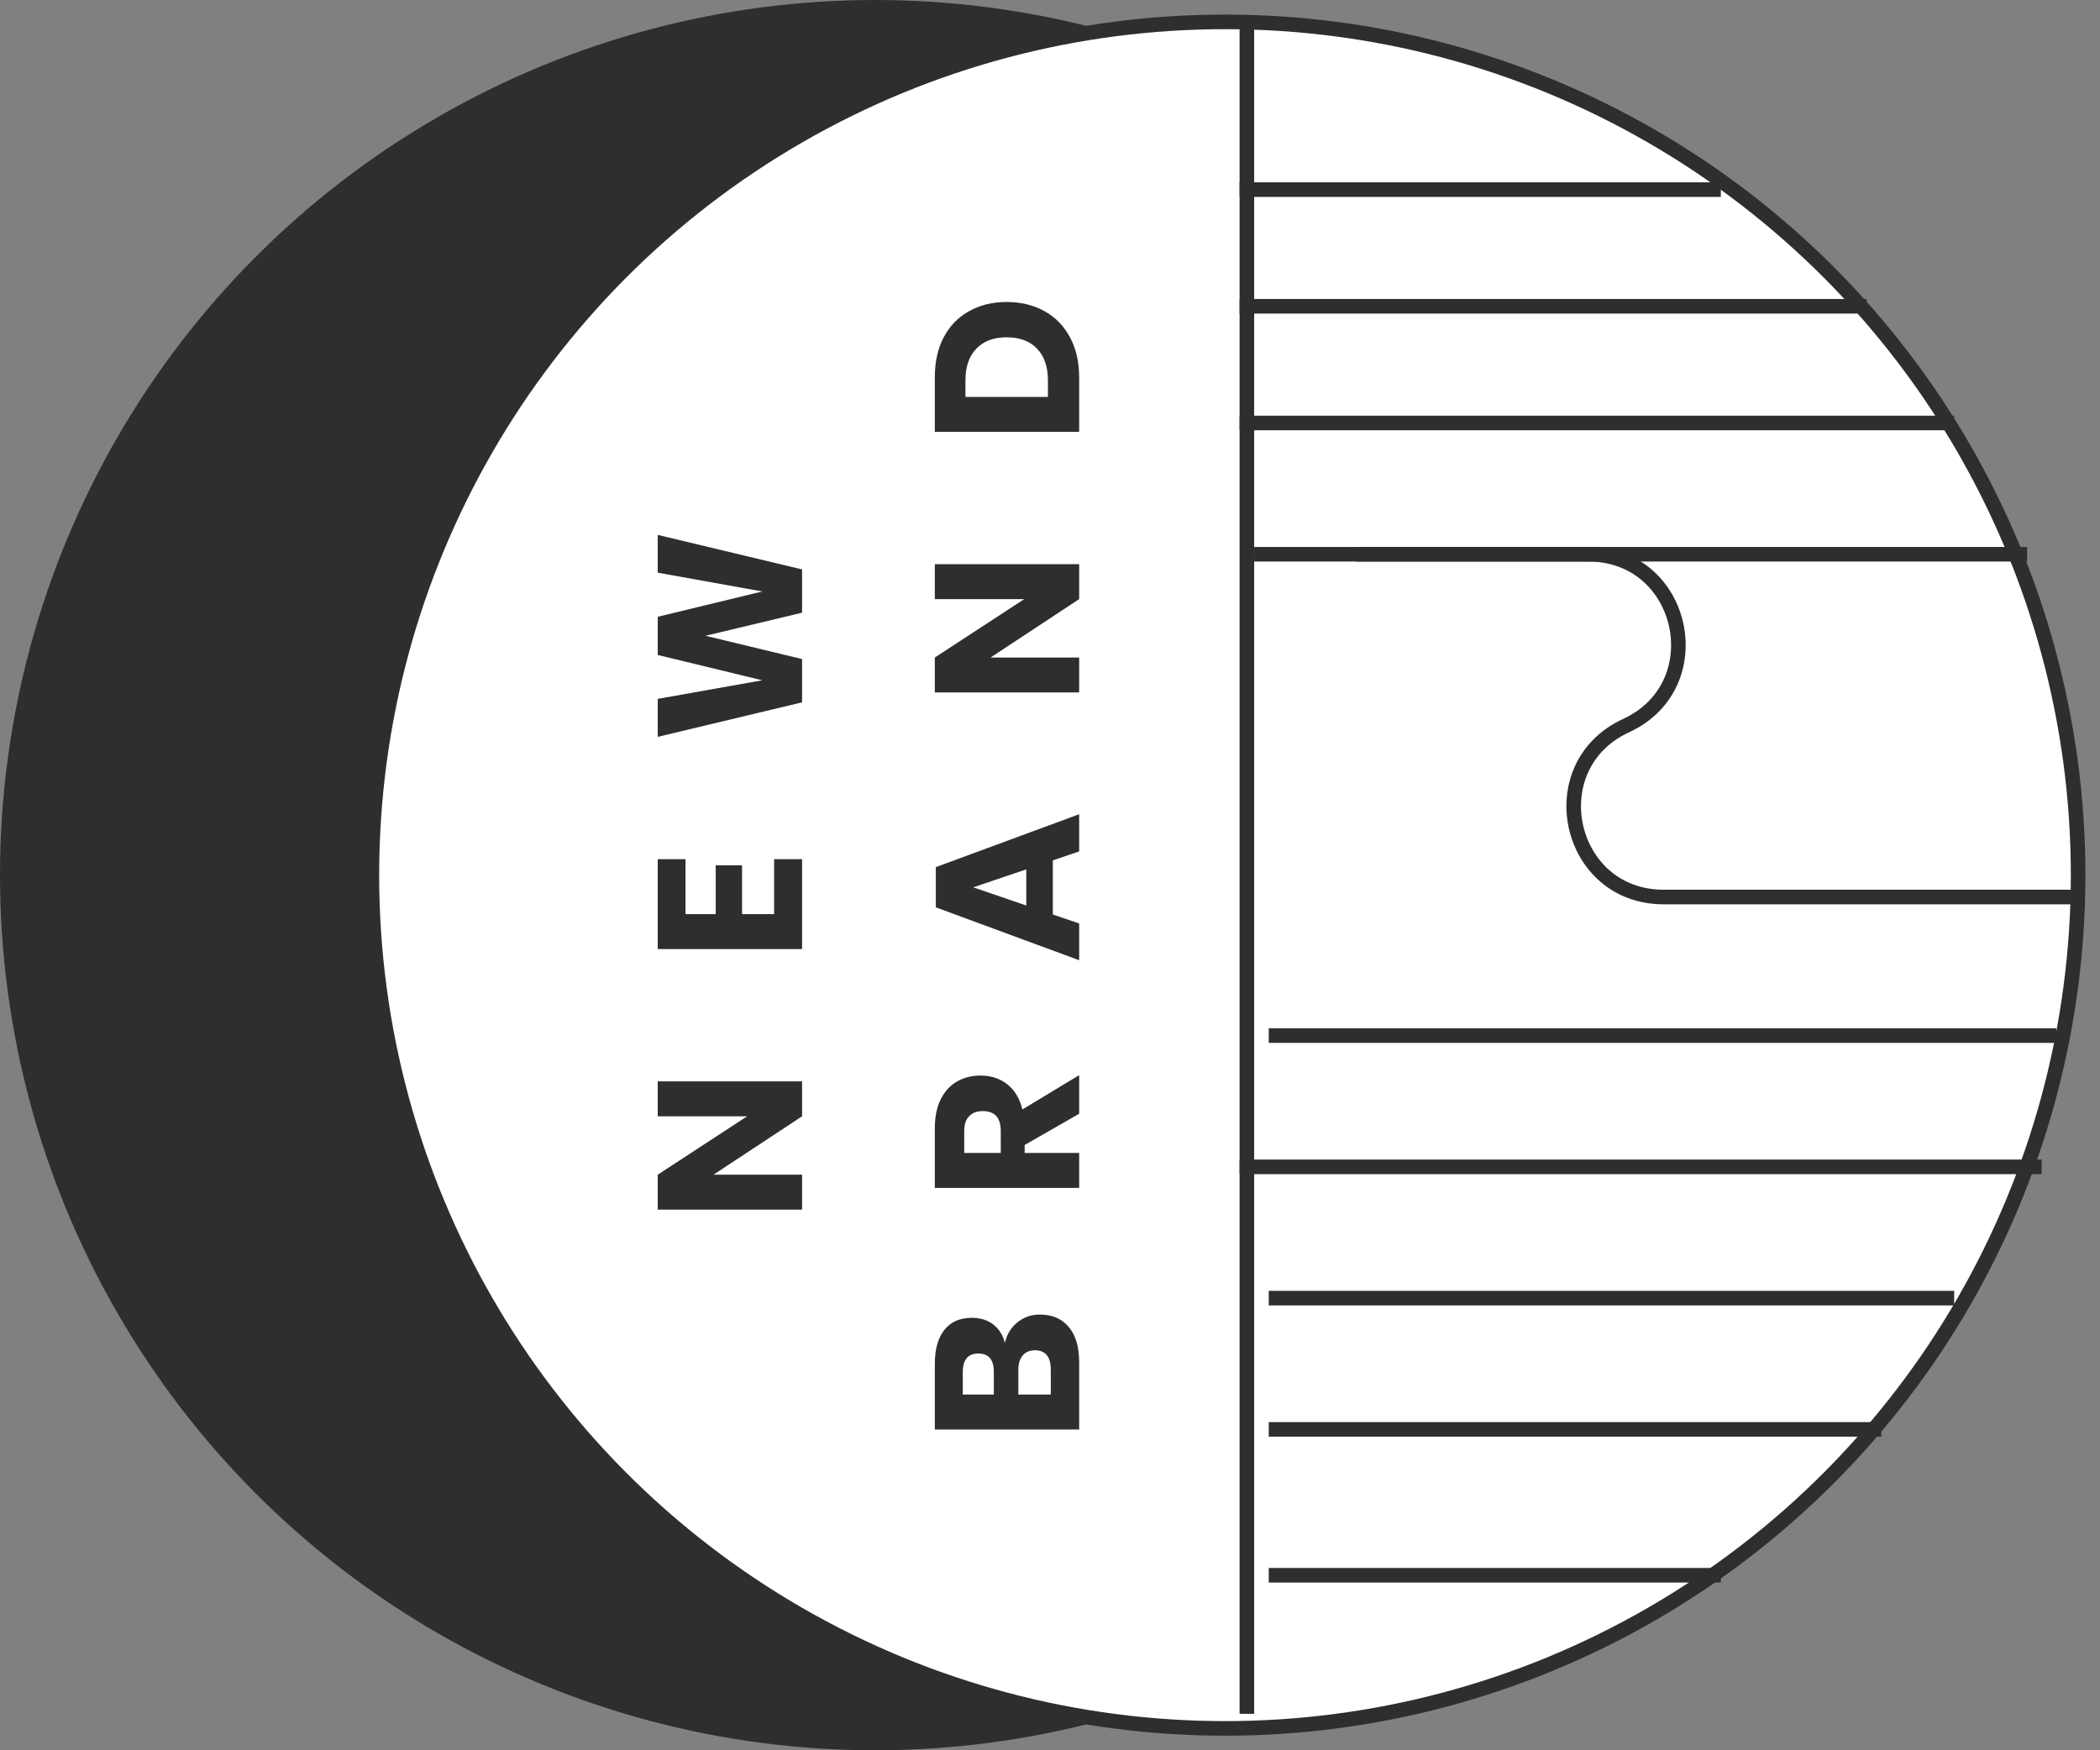 <svg width="144" height="120" viewBox="0 0 144 120" fill="none" xmlns="http://www.w3.org/2000/svg">
<rect x="0" y="0" width="144" height="120" fill="#808080" stroke="none"/>
<circle cx="60" cy="60" r="60" fill="#2E2E2E"/>
<circle cx="84" cy="60" r="58.5" fill="white" stroke="#2E2E2E" strokeWidth="3"/>
<path d="M85.5 2V117.5" stroke="#2E2E2E" strokeWidth="3"/>
<path d="M85 21H128" stroke="#2E2E2E" strokeWidth="2"/>
<path d="M85 29H134" stroke="#2E2E2E" strokeWidth="2"/>
<path d="M93 38H139" stroke="#2E2E2E" strokeWidth="2"/>
<path d="M85 13H118" stroke="#2E2E2E" strokeWidth="2"/>
<path d="M86 38H108.923C115.528 38 117.498 46.986 111.5 49.75V49.75C105.502 52.514 107.472 61.5 114.077 61.5H142" stroke="#2E2E2E" strokeWidth="2"/>
<path d="M85 80H140" stroke="#2E2E2E" strokeWidth="2"/>
<path d="M87 98H129" stroke="#2E2E2E" strokeWidth="2"/>
<path d="M87 89H134" stroke="#2E2E2E" strokeWidth="2"/>
<path d="M87 71H141" stroke="#2E2E2E" strokeWidth="2"/>
<path d="M87 108H118" stroke="#2E2E2E" strokeWidth="2"/>
<path d="M68.904 92.071C69.044 91.474 69.333 91.002 69.772 90.657C70.211 90.302 70.719 90.125 71.298 90.125C72.147 90.125 72.81 90.41 73.286 90.979C73.762 91.539 74 92.347 74 93.401L74 98.007L64.102 98.007L64.102 93.513C64.102 92.505 64.321 91.726 64.76 91.175C65.199 90.624 65.824 90.349 66.636 90.349C67.233 90.349 67.733 90.508 68.134 90.825C68.526 91.142 68.783 91.558 68.904 92.071ZM68.148 95.613L68.148 94.045C68.148 93.215 67.793 92.799 67.084 92.799C66.375 92.799 66.02 93.224 66.02 94.073L66.02 95.613L68.148 95.613ZM72.054 93.905C72.054 93.019 71.69 92.575 70.962 92.575C70.607 92.575 70.332 92.692 70.136 92.925C69.931 93.159 69.828 93.49 69.828 93.919L69.828 95.613L72.054 95.613L72.054 93.905ZM74 76.359L70.262 78.501L70.262 79.047L74 79.047L74 81.441L64.102 81.441L64.102 77.353C64.102 76.569 64.237 75.906 64.508 75.365C64.779 74.823 65.152 74.417 65.628 74.147C66.095 73.876 66.631 73.741 67.238 73.741C67.957 73.741 68.568 73.941 69.072 74.343C69.576 74.735 69.921 75.309 70.108 76.065L74 73.713L74 76.359ZM68.624 79.047L68.624 77.563C68.624 77.087 68.521 76.737 68.316 76.513C68.101 76.289 67.789 76.177 67.378 76.177C66.986 76.177 66.678 76.293 66.454 76.527C66.23 76.751 66.118 77.096 66.118 77.563L66.118 79.047L68.624 79.047ZM72.194 58.988L72.194 62.698L74 63.314L74 65.834L64.172 62.208L64.172 59.45L74 55.824L74 58.372L72.194 58.988ZM70.374 59.604L66.734 60.836L70.374 62.082L70.374 59.604ZM74 38.682L74 41.076L67.924 45.08L74 45.08L74 47.474L64.102 47.474L64.102 45.08L70.234 41.076L64.102 41.076L64.102 38.682L74 38.682ZM69.03 20.704C70.001 20.704 70.864 20.914 71.62 21.334C72.367 21.745 72.95 22.342 73.37 23.126C73.79 23.901 74 24.816 74 25.87L74 29.608L64.102 29.608L64.102 25.87C64.102 24.806 64.307 23.887 64.718 23.112C65.129 22.338 65.707 21.745 66.454 21.334C67.201 20.914 68.059 20.704 69.03 20.704ZM71.858 26.08C71.858 25.147 71.611 24.424 71.116 23.91C70.621 23.388 69.926 23.126 69.03 23.126C68.134 23.126 67.439 23.388 66.944 23.91C66.449 24.424 66.202 25.147 66.202 26.08L66.202 27.214L71.858 27.214L71.858 26.08Z" fill="#2E2E2E"/>
<path d="M55 74.14L55 76.534L48.924 80.538L55 80.538L55 82.932L45.102 82.932L45.102 80.538L51.234 76.534L45.102 76.534L45.102 74.14L55 74.14ZM47.006 62.673L49.078 62.673L49.078 59.327L50.884 59.327L50.884 62.673L53.082 62.673L53.082 58.907L55 58.907L55 65.067L45.102 65.067L45.102 58.907L47.006 58.907L47.006 62.673ZM45.102 36.673L55 39.039L55 42.007L48.378 43.589L55 45.185L55 48.153L45.102 50.519L45.102 47.915L52.27 46.641L45.102 44.905L45.102 42.287L52.27 40.551L45.102 39.263L45.102 36.673Z" fill="#2E2E2E"/>
</svg>

